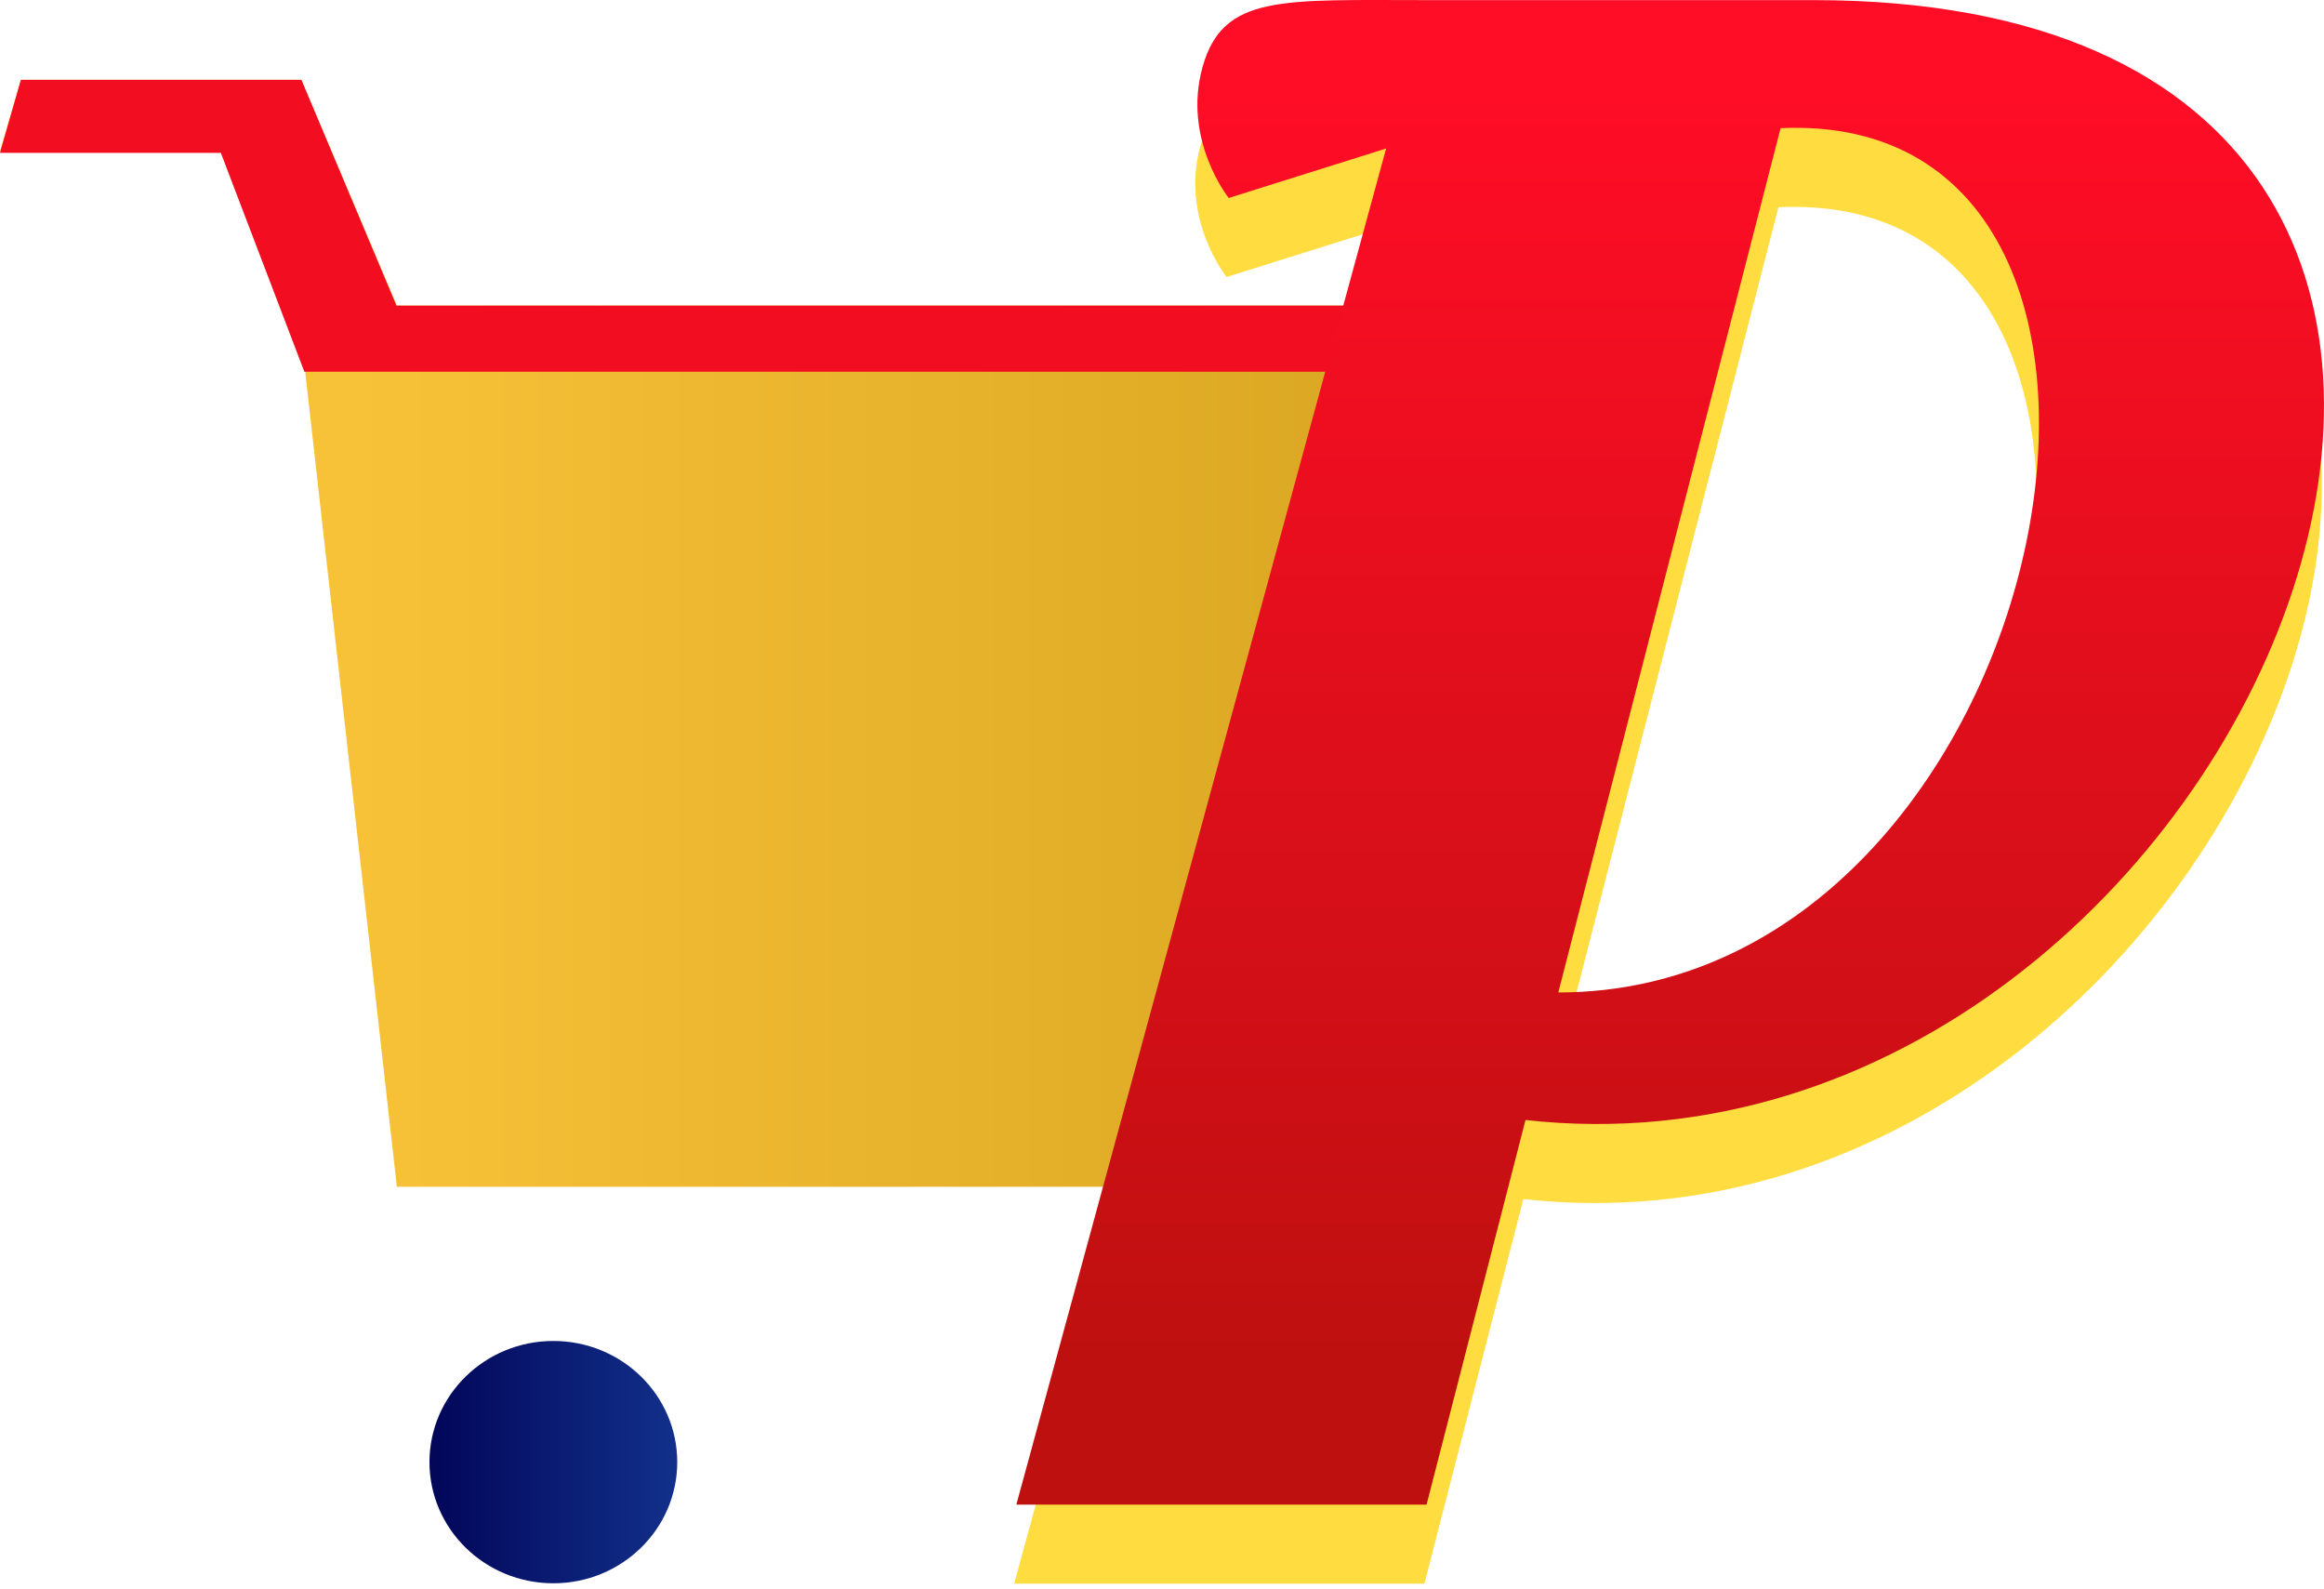 <svg width="373" height="255" viewBox="0 0 373 255" fill="none" xmlns="http://www.w3.org/2000/svg">
<path fill-rule="evenodd" clip-rule="evenodd" d="M162.777 254.127H228.621L244.498 192.409C362.642 205.561 439.225 12.701 290.728 12.701C290.728 12.701 252.875 12.701 228.621 12.701C205.272 12.701 195.932 11.768 192.664 23.442C189.395 35.116 196.866 44.456 196.866 44.456L222.125 36.517L162.777 254.127ZM285.442 33.248L249.764 171.939C329.954 171.939 357.038 29.979 285.442 33.248Z" fill="#FFDD41"/>
<path d="M3.353 12.816H48.372L63.698 49.035H260.827V58.462L215.327 190.438H63.698L48.851 58.462L35.441 24.228H0L3.353 12.816Z" fill="url(#paint0_linear_1224_136)"/>
<path d="M48.372 12.816H3.353L0 24.525H35.441L48.851 59.652H254.419L258.905 49.048H63.626L48.372 12.816Z" fill="url(#paint1_linear_1224_136)"/>
<ellipse cx="88.813" cy="234.623" rx="19.883" ry="19.441" fill="url(#paint2_linear_1224_136)"/>
<path fill-rule="evenodd" clip-rule="evenodd" d="M163.121 241.443H228.964L244.841 179.725C362.986 192.878 439.569 0.018 291.072 0.018C291.072 0.018 253.219 0.018 228.964 0.018C205.616 0.018 196.276 -0.916 193.007 10.758C189.739 22.433 197.21 31.772 197.21 31.772L222.469 23.833L163.121 241.443ZM285.786 20.565L250.107 159.256C330.297 159.256 357.382 17.296 285.786 20.565Z" fill="url(#paint3_linear_1224_136)"/>
<defs>
<linearGradient id="paint0_linear_1224_136" x1="291.366" y1="102.01" x2="55.64" y2="102.01" gradientUnits="userSpaceOnUse">
<stop stop-color="#CE9C1A"/>
<stop offset="1" stop-color="#F8C238"/>
</linearGradient>
<linearGradient id="paint1_linear_1224_136" x1="309.204" y1="36.601" x2="-2.47208e-07" y2="36.601" gradientUnits="userSpaceOnUse">
<stop stop-color="#F20D21"/>
</linearGradient>
<linearGradient id="paint2_linear_1224_136" x1="108.733" y1="234.526" x2="68.808" y2="234.526" gradientUnits="userSpaceOnUse">
<stop stop-color="#12308A"/>
<stop offset="1" stop-color="#020659"/>
</linearGradient>
<linearGradient id="paint3_linear_1224_136" x1="273.598" y1="14.892" x2="273.598" y2="223.02" gradientUnits="userSpaceOnUse">
<stop stop-color="#FF0D26"/>
<stop offset="1" stop-color="#BD100F"/>
</linearGradient>
</defs>
</svg>
